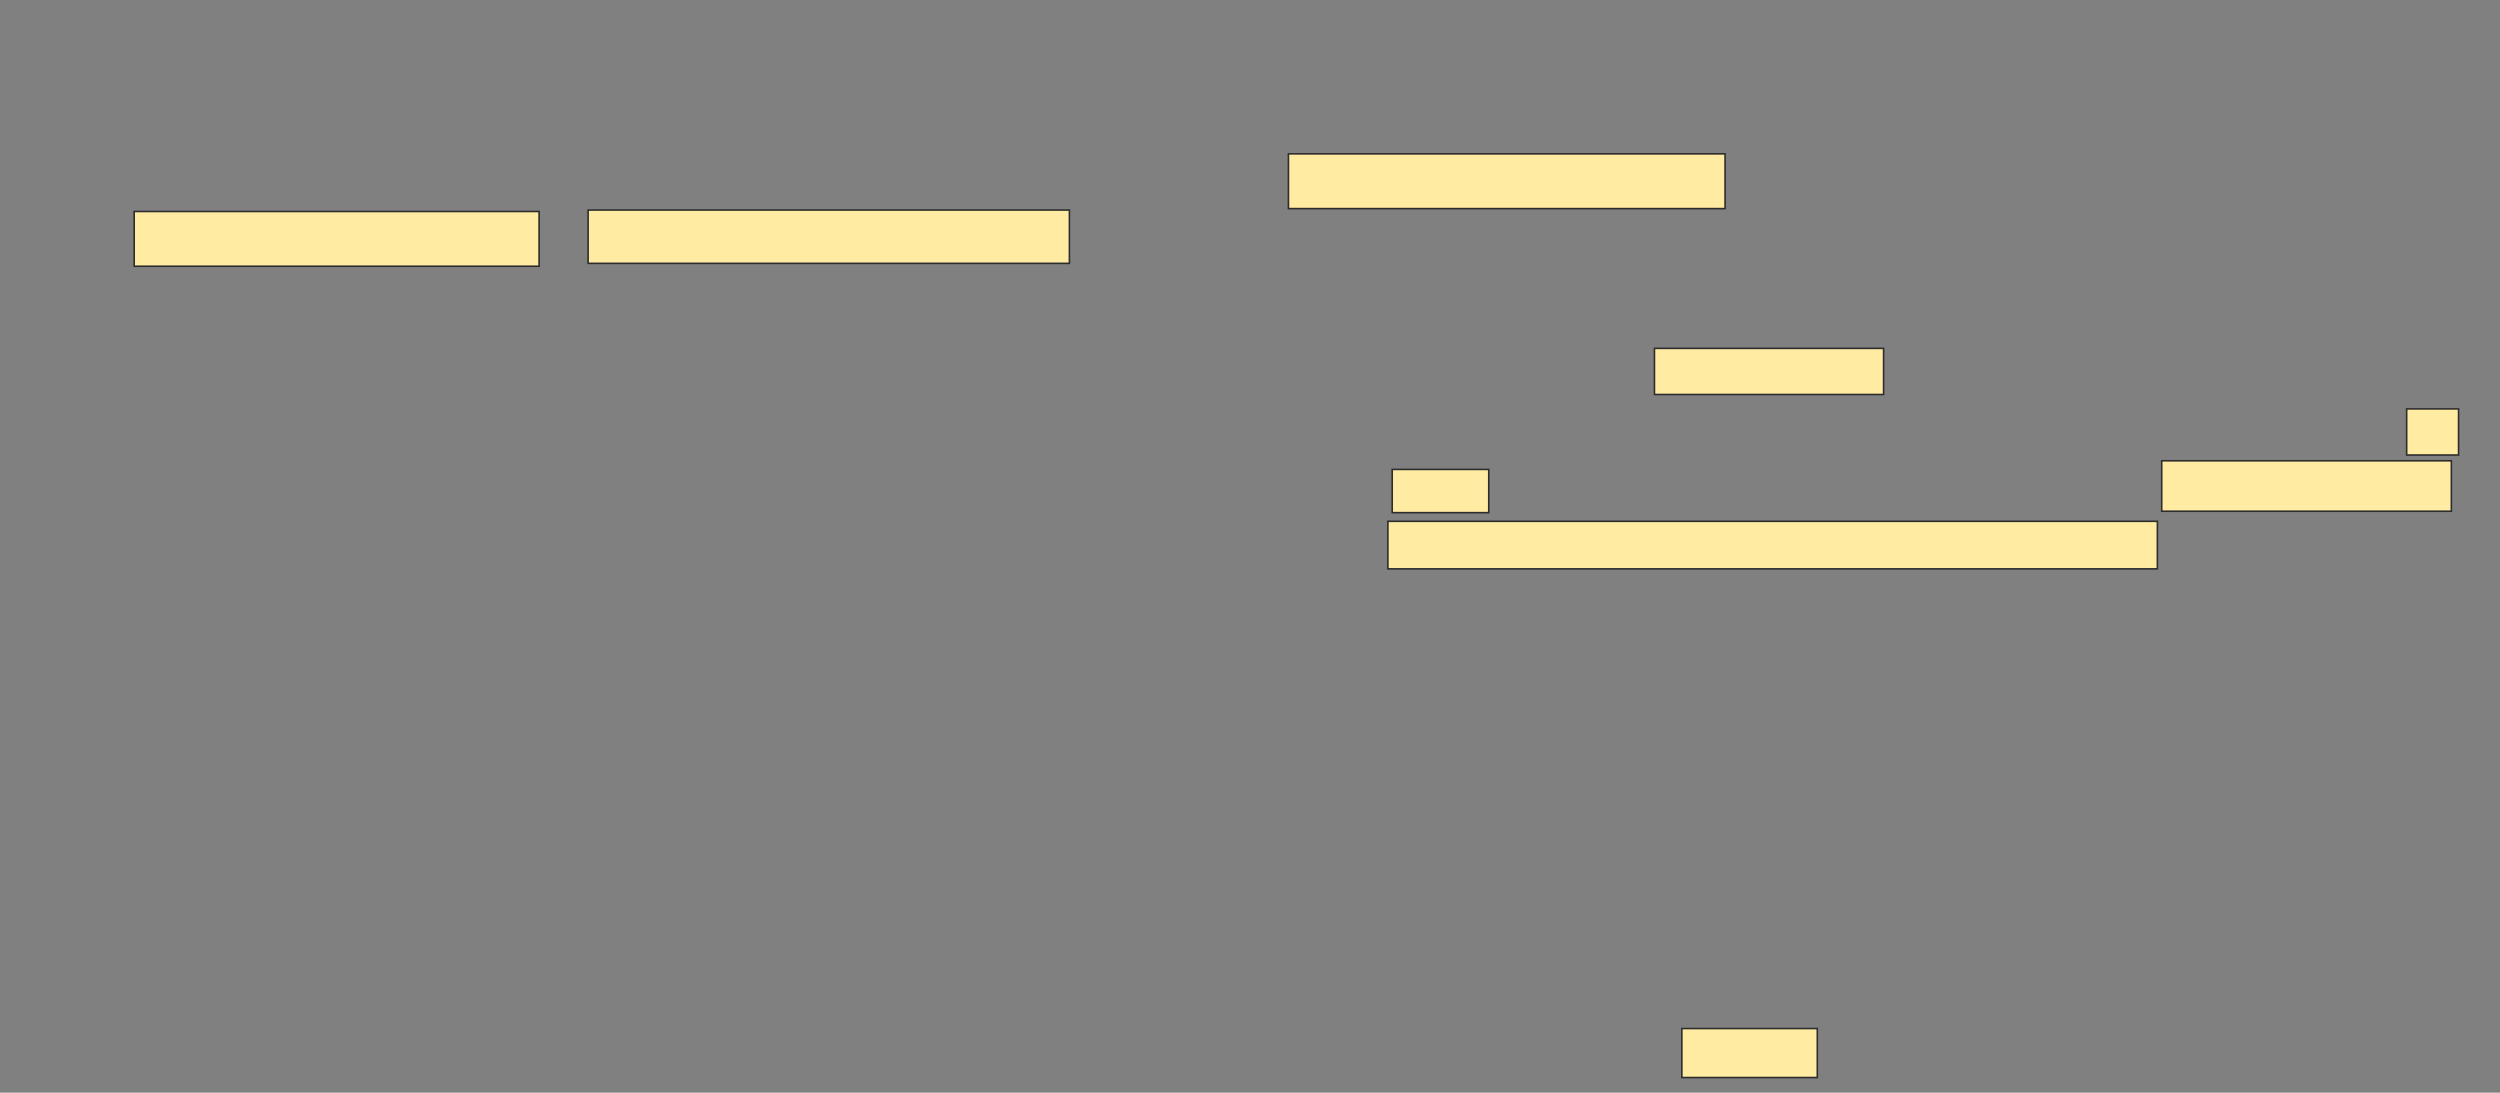 <svg height="677" width="1549" xmlns="http://www.w3.org/2000/svg"><rect width="100%" height="100%" fill="#808080" stroke="none"/><g fill="#ffeba2" stroke="#2d2d2d"><path d="m798.321 95.321h270.536v33.929h-270.536z"/><path d="m83.143 131.036h250.893v33.929h-250.893z"/><path d="m364.393 130.143h298.214v33.036h-298.214z"/><path d="m1025.107 215.857h141.964v28.571h-141.964z"/><path d="m1491.179 253.357h32.143v28.571h-32.143z"/><path d="m862.607 290.857h59.821v26.786h-59.821z"/><path d="m1339.393 285.5h179.464v31.25h-179.464z"/><path d="m859.929 323h476.786v29.464h-476.786z"/><path d="m1042.071 637.286h83.929v30.357h-83.929z"/></g></svg>